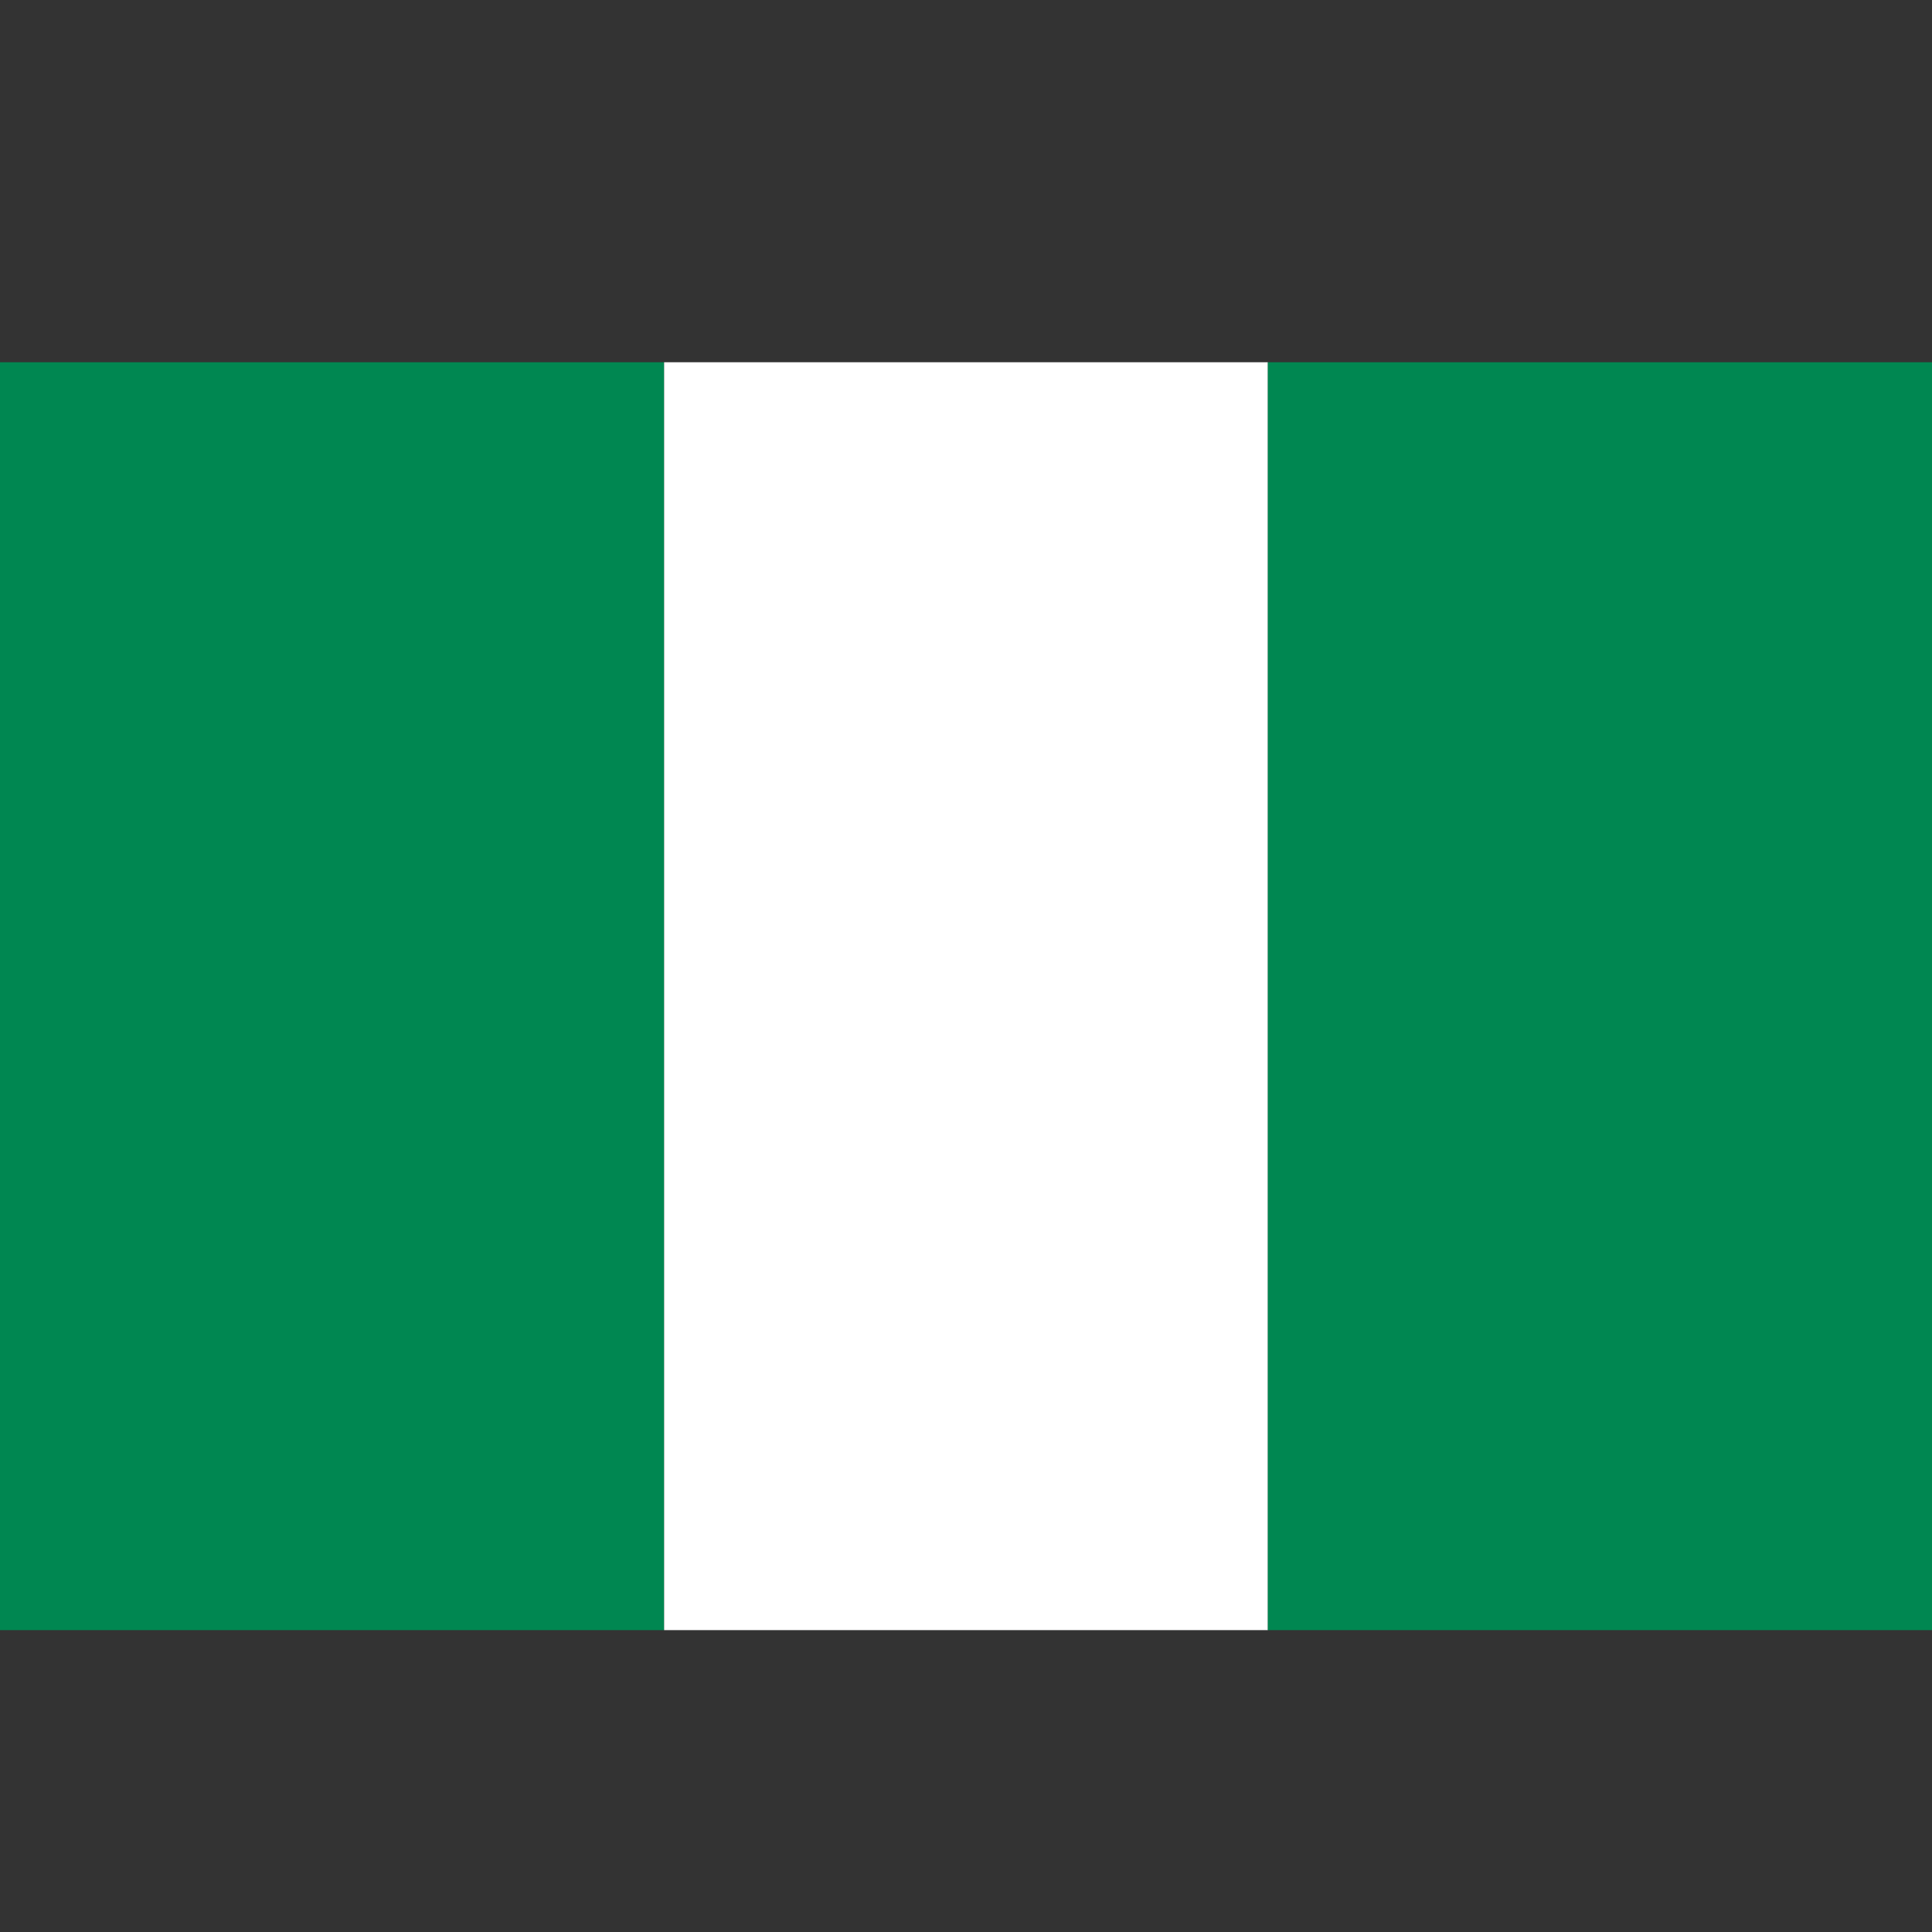 <svg xmlns="http://www.w3.org/2000/svg" width="32" height="32">
  <rect width="100%" height="100%" fill="#333333" stroke="none"/>
  <rect x="0" y="6" width="11" height="21" fill="#008751"/>
  <rect x="11" y="6" width="10" height="21" fill="#FFFFFF"/>
  <rect x="21" y="6" width="11" height="21" fill="#008751"/>
</svg>
